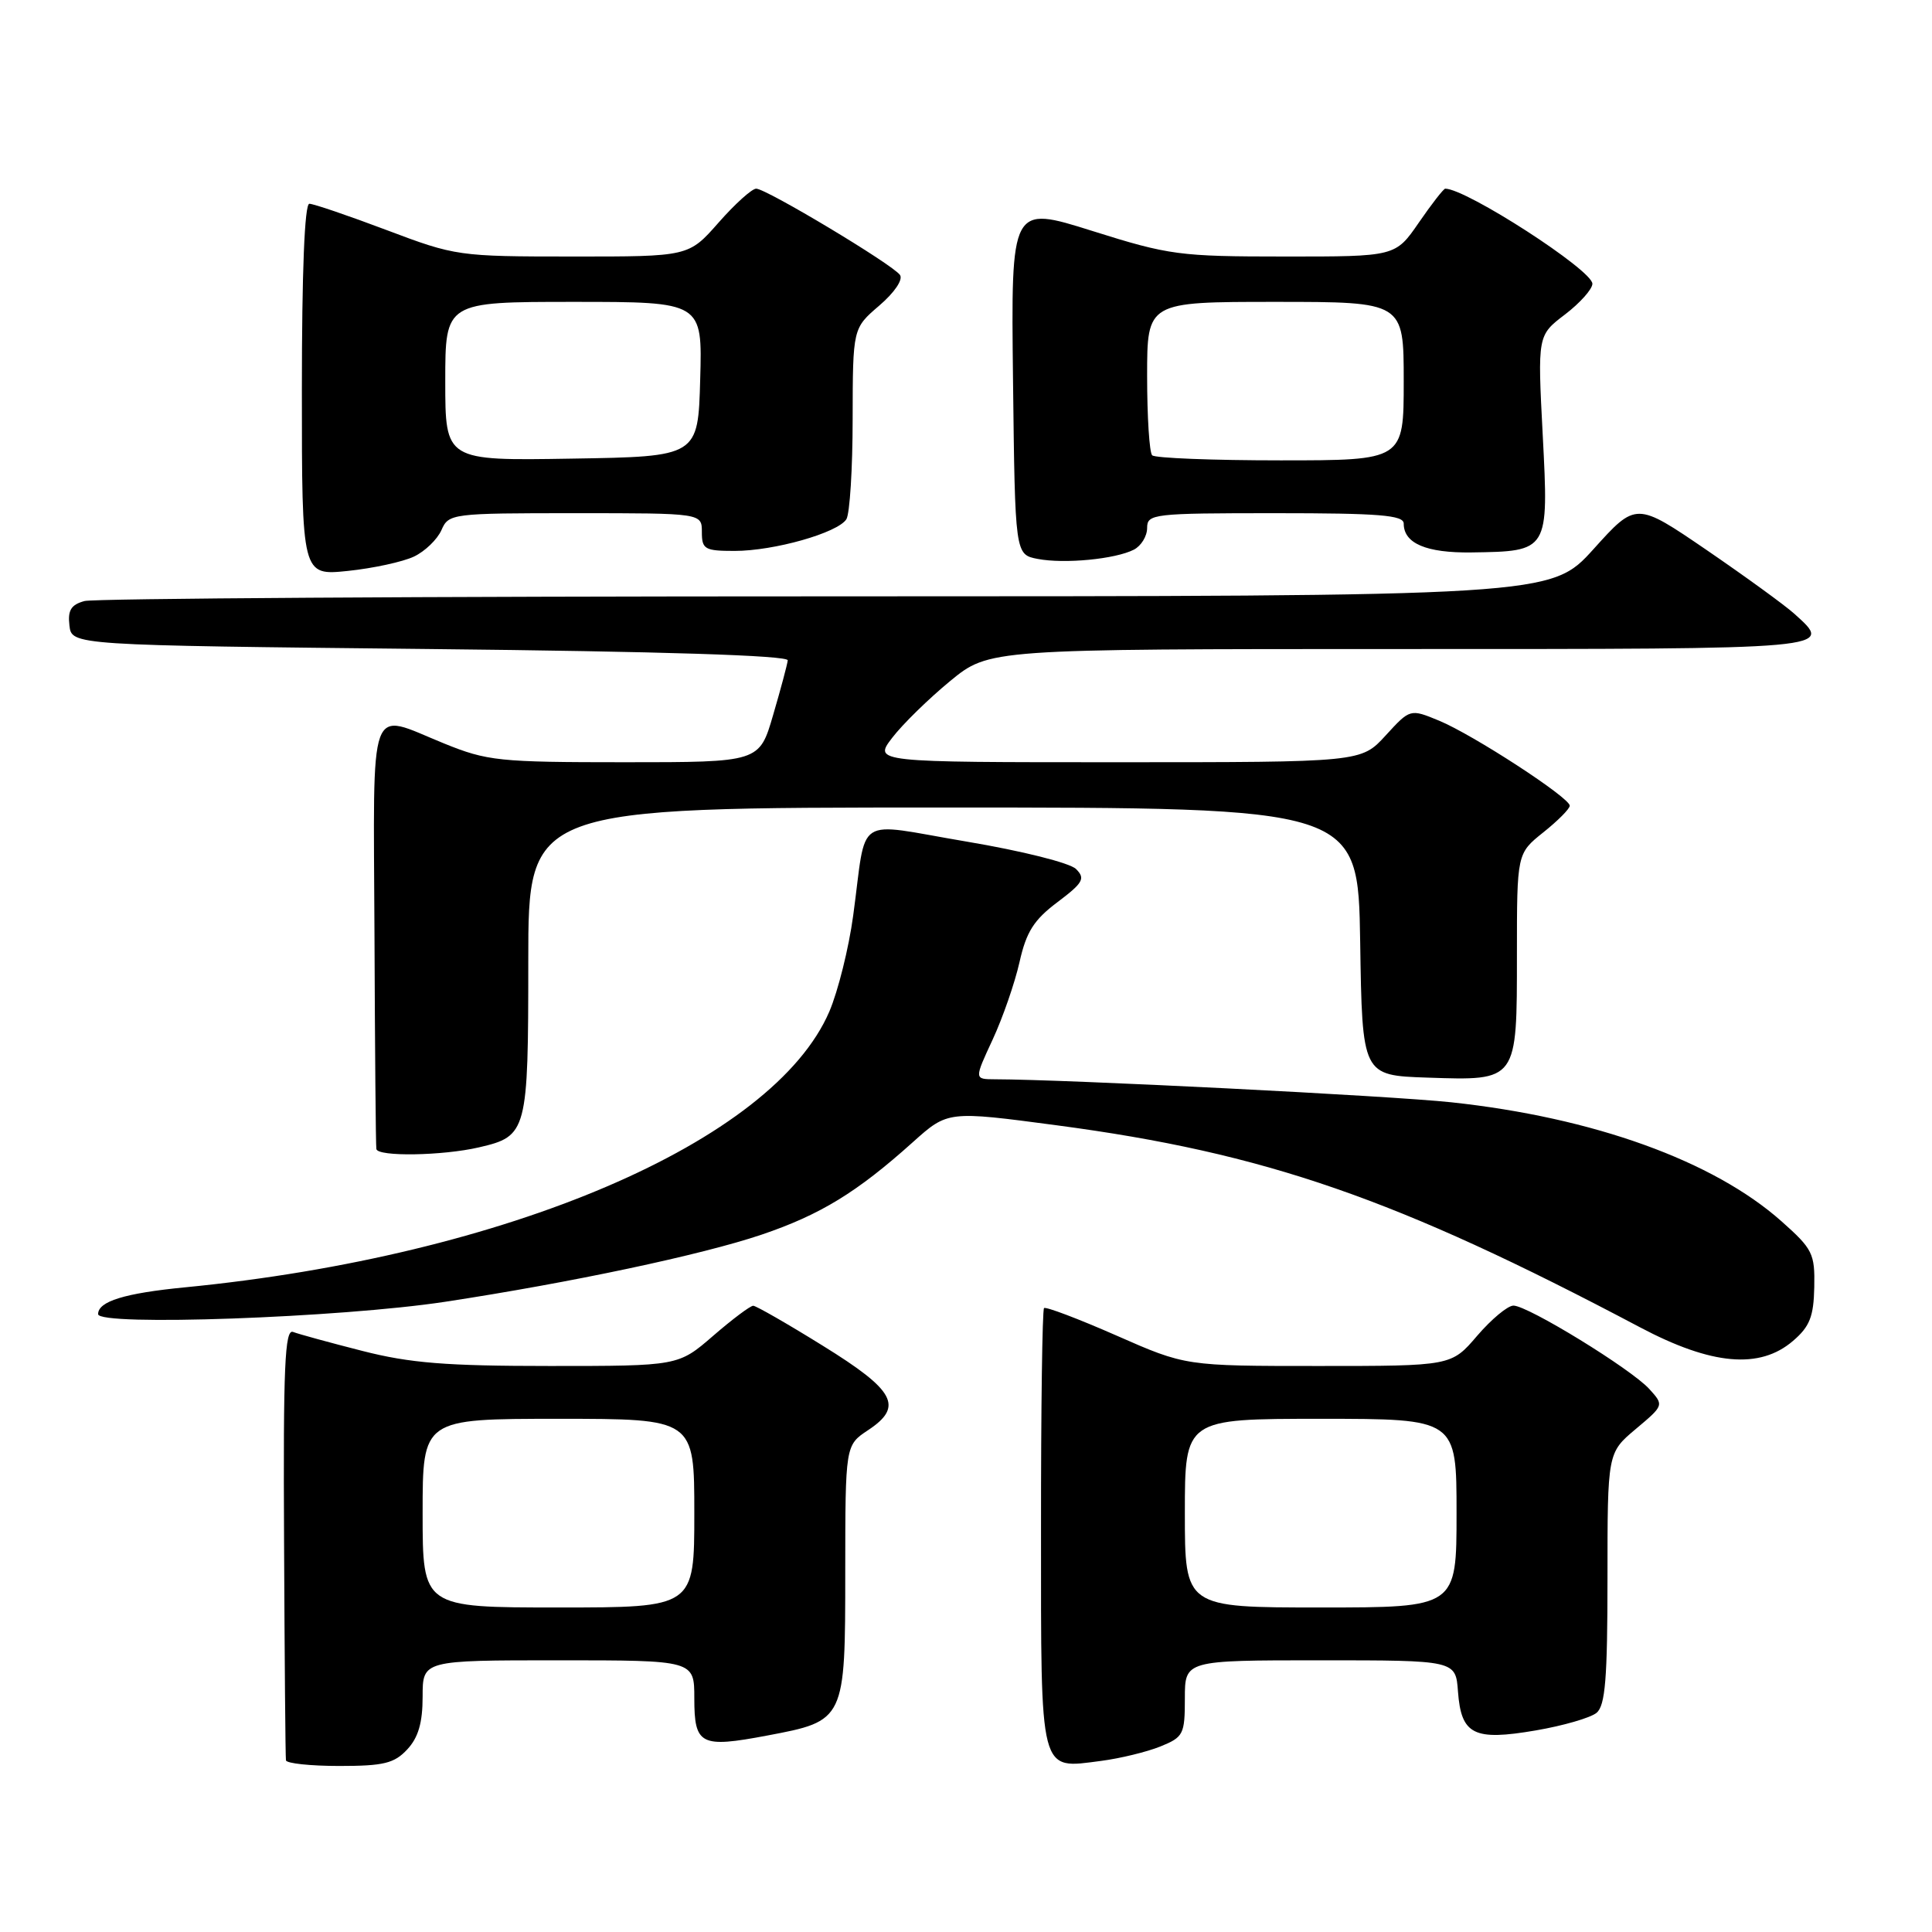 <?xml version="1.0" encoding="UTF-8" standalone="no"?>
<!DOCTYPE svg PUBLIC "-//W3C//DTD SVG 1.1//EN" "http://www.w3.org/Graphics/SVG/1.1/DTD/svg11.dtd" >
<svg xmlns="http://www.w3.org/2000/svg" xmlns:xlink="http://www.w3.org/1999/xlink" version="1.1" viewBox="0 0 256 256">
 <g >
 <path fill="currentColor"
d=" M 53.96 231.81 C 55.43 230.24 56.00 228.27 56.00 224.81 C 56.00 220.00 56.00 220.00 74.00 220.00 C 92.00 220.00 92.00 220.00 92.00 225.03 C 92.00 231.22 92.82 231.64 101.65 229.97 C 111.99 228.02 112.00 227.99 112.00 208.25 C 112.01 191.50 112.01 191.50 115.03 189.50 C 119.76 186.37 118.62 184.25 109.00 178.30 C 104.33 175.40 100.19 173.03 99.81 173.02 C 99.43 173.01 97.04 174.80 94.50 177.00 C 89.88 181.00 89.88 181.00 72.86 181.00 C 59.11 181.00 54.33 180.62 48.00 179.00 C 43.68 177.90 39.56 176.77 38.83 176.49 C 37.74 176.07 37.52 181.11 37.64 204.24 C 37.71 219.78 37.82 232.84 37.89 233.25 C 37.95 233.66 41.13 234.00 44.96 234.00 C 50.83 234.00 52.24 233.66 53.96 231.81 Z  M 153.75 231.42 C 156.81 230.18 157.00 229.81 157.00 225.05 C 157.00 220.00 157.00 220.00 174.94 220.00 C 192.89 220.00 192.89 220.00 193.19 224.15 C 193.62 229.87 195.28 230.70 203.50 229.29 C 207.13 228.67 210.75 227.62 211.55 226.96 C 212.71 226.00 213.00 222.43 213.00 209.13 C 213.00 192.50 213.00 192.50 216.75 189.35 C 220.49 186.21 220.49 186.20 218.55 184.06 C 216.17 181.42 202.45 173.00 200.54 173.00 C 199.78 173.00 197.62 174.80 195.73 177.00 C 192.31 181.00 192.31 181.00 174.70 181.00 C 157.09 181.00 157.09 181.00 147.92 176.96 C 142.87 174.74 138.56 173.11 138.34 173.33 C 138.11 173.55 137.93 186.73 137.94 202.61 C 137.94 235.47 137.66 234.39 145.89 233.33 C 148.43 233.00 151.96 232.14 153.75 231.42 Z  M 237.59 177.67 C 239.80 175.78 240.32 174.45 240.40 170.56 C 240.49 166.10 240.19 165.50 236.06 161.83 C 227.02 153.80 211.14 148.08 192.31 146.06 C 184.19 145.19 141.37 143.03 131.80 143.01 C 129.09 143.00 129.09 143.00 131.53 137.75 C 132.87 134.86 134.47 130.24 135.09 127.49 C 135.99 123.47 136.99 121.89 140.12 119.54 C 143.53 116.97 143.84 116.41 142.58 115.15 C 141.77 114.34 135.42 112.75 128.05 111.51 C 112.96 108.97 114.91 107.70 113.05 121.33 C 112.47 125.63 111.04 131.35 109.89 134.04 C 102.46 151.30 67.14 166.42 24.50 170.58 C 16.49 171.36 13.00 172.44 13.00 174.13 C 13.00 175.75 45.06 174.61 59.00 172.49 C 75.62 169.96 92.98 166.28 100.91 163.60 C 108.70 160.96 113.56 157.99 120.96 151.34 C 125.59 147.19 125.59 147.19 140.04 149.11 C 167.68 152.78 184.99 158.78 217.30 175.87 C 226.80 180.90 233.18 181.47 237.59 177.67 Z  M 63.47 152.03 C 69.86 150.55 70.00 150.00 70.00 127.31 C 70.00 107.00 70.00 107.00 124.98 107.00 C 179.95 107.00 179.95 107.00 180.23 124.75 C 180.50 142.50 180.50 142.50 189.14 142.79 C 201.11 143.19 201.00 143.33 201.00 126.47 C 201.00 113.09 201.00 113.09 204.50 110.29 C 206.42 108.76 208.00 107.17 208.00 106.76 C 208.00 105.69 195.20 97.36 190.68 95.49 C 186.85 93.91 186.85 93.91 183.60 97.46 C 180.36 101.00 180.36 101.00 148.05 101.00 C 115.74 101.00 115.74 101.00 118.23 97.75 C 119.60 95.96 123.05 92.59 125.89 90.25 C 131.07 86.00 131.07 86.00 185.54 86.00 C 243.65 86.00 243.00 86.06 237.75 81.32 C 236.51 80.20 231.29 76.41 226.15 72.89 C 216.79 66.50 216.79 66.50 211.15 72.76 C 205.50 79.01 205.50 79.01 109.50 79.02 C 56.70 79.02 12.46 79.30 11.20 79.64 C 9.42 80.12 8.96 80.86 9.20 82.88 C 9.50 85.50 9.50 85.50 57.00 86.00 C 87.78 86.32 104.46 86.85 104.38 87.50 C 104.32 88.05 103.45 91.31 102.44 94.75 C 100.62 101.00 100.62 101.00 82.79 101.00 C 66.08 101.00 64.57 100.84 58.81 98.50 C 48.67 94.38 49.48 92.13 49.62 123.75 C 49.68 139.01 49.79 151.84 49.87 152.25 C 50.05 153.29 58.65 153.15 63.47 152.03 Z  M 54.85 73.75 C 56.31 73.06 57.94 71.48 58.49 70.25 C 59.45 68.05 59.82 68.00 76.24 68.00 C 93.00 68.00 93.00 68.00 93.00 70.50 C 93.00 72.78 93.38 73.00 97.34 73.00 C 102.56 73.00 111.00 70.61 112.15 68.80 C 112.60 68.08 112.98 62.10 112.98 55.50 C 113.00 43.50 113.00 43.50 116.50 40.50 C 118.52 38.77 119.69 37.05 119.25 36.43 C 118.27 35.04 101.53 25.00 100.20 25.00 C 99.63 25.00 97.39 27.02 95.21 29.50 C 91.25 34.00 91.25 34.00 75.87 33.99 C 60.75 33.99 60.35 33.93 51.24 30.49 C 46.15 28.57 41.54 27.00 40.99 27.00 C 40.36 27.00 40.00 36.04 40.00 51.64 C 40.00 76.28 40.00 76.28 46.10 75.65 C 49.46 75.30 53.40 74.44 54.85 73.75 Z  M 150.25 72.83 C 151.21 72.33 152.00 71.05 152.00 69.96 C 152.00 68.09 152.77 68.00 169.00 68.00 C 182.77 68.00 186.00 68.26 186.00 69.38 C 186.00 72.01 189.00 73.28 194.98 73.20 C 205.23 73.05 205.22 73.08 204.42 57.66 C 203.73 44.44 203.73 44.44 207.37 41.67 C 209.36 40.15 211.00 38.31 211.00 37.60 C 211.00 35.79 194.29 25.00 191.50 25.00 C 191.28 25.00 189.70 27.03 188.00 29.50 C 184.90 34.00 184.90 34.00 170.20 33.99 C 156.29 33.99 154.92 33.81 144.73 30.60 C 133.96 27.21 133.96 27.21 134.23 50.35 C 134.50 73.48 134.50 73.48 137.50 74.06 C 141.06 74.74 147.79 74.09 150.25 72.83 Z  M 56.00 200.50 C 56.00 188.00 56.00 188.00 74.00 188.00 C 92.00 188.00 92.00 188.00 92.00 200.50 C 92.00 213.00 92.00 213.00 74.00 213.00 C 56.00 213.00 56.00 213.00 56.00 200.50 Z  M 157.00 200.50 C 157.00 188.00 157.00 188.00 175.00 188.00 C 193.00 188.00 193.00 188.00 193.00 200.50 C 193.00 213.00 193.00 213.00 175.00 213.00 C 157.00 213.00 157.00 213.00 157.00 200.50 Z  M 59.00 50.52 C 59.00 40.00 59.00 40.00 76.03 40.00 C 93.07 40.00 93.07 40.00 92.78 50.25 C 92.50 60.50 92.50 60.50 75.75 60.77 C 59.00 61.05 59.00 61.05 59.00 50.52 Z  M 152.67 60.33 C 152.30 59.97 152.00 55.24 152.00 49.83 C 152.00 40.00 152.00 40.00 169.00 40.00 C 186.00 40.00 186.00 40.00 186.00 50.50 C 186.00 61.00 186.00 61.00 169.67 61.00 C 160.68 61.00 153.03 60.70 152.67 60.33 Z "/>
</g>
</svg>